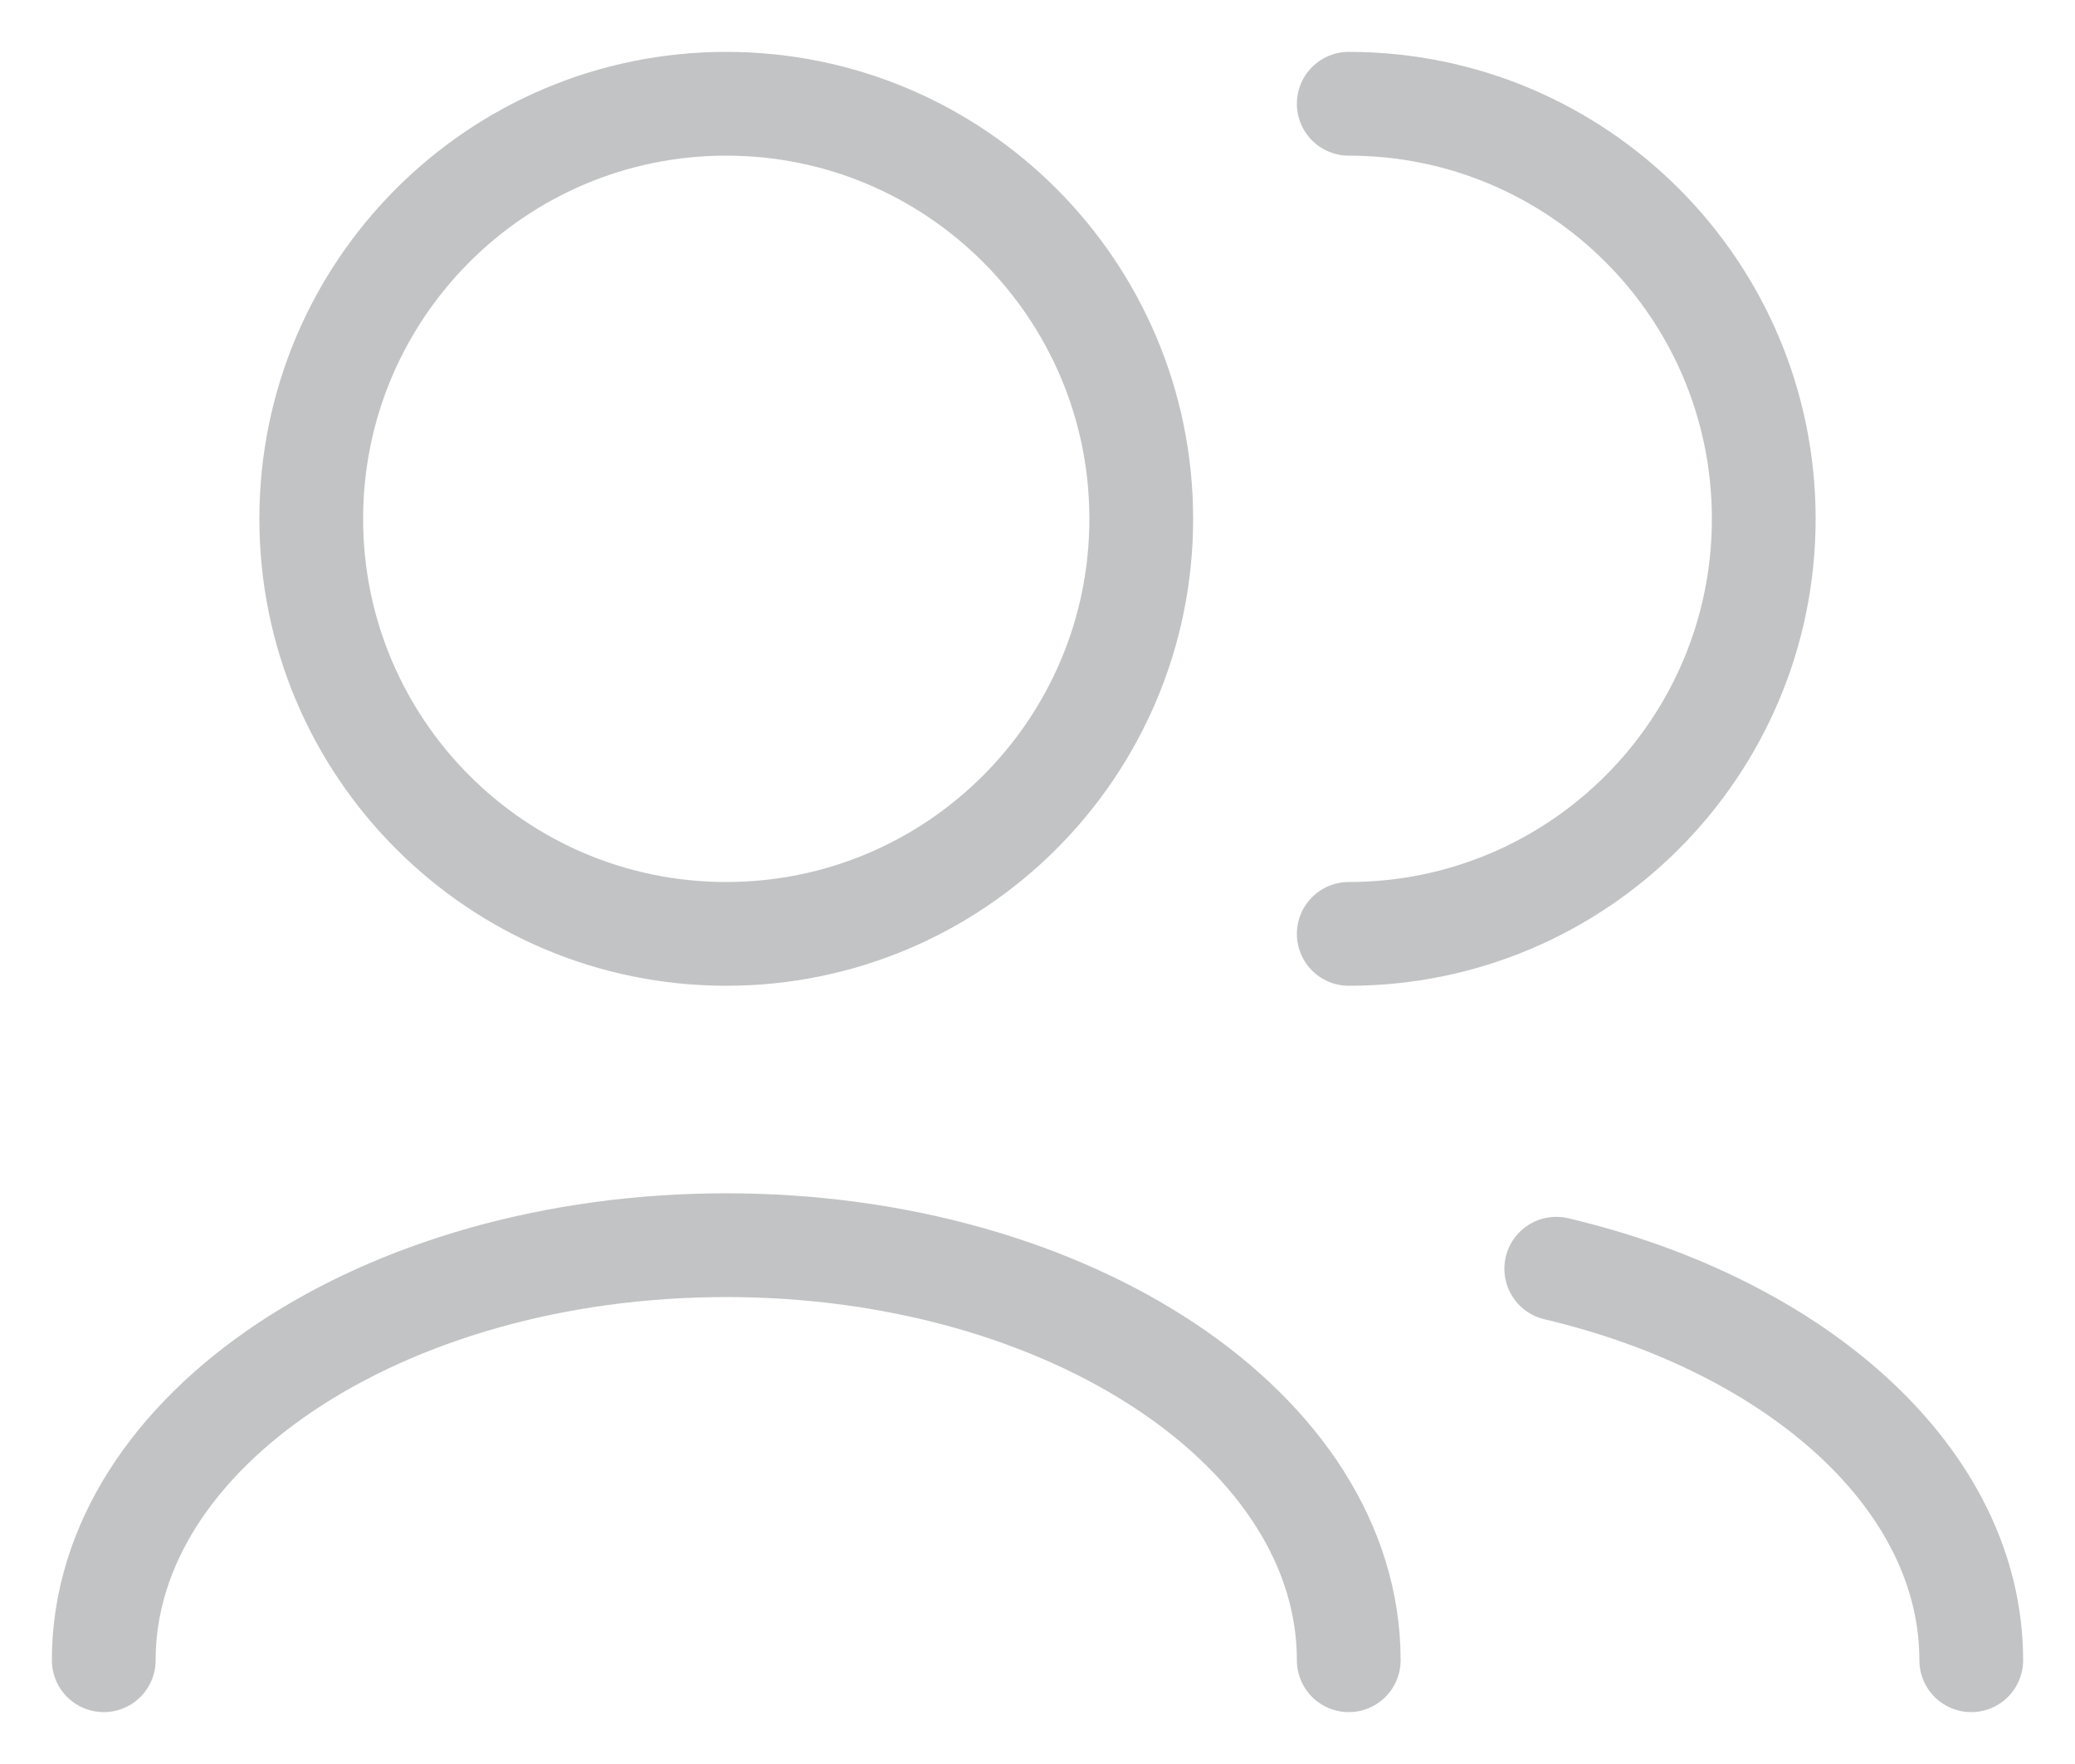 <svg width="20" height="17" viewBox="0 0 20 17" fill="none" xmlns="http://www.w3.org/2000/svg">
<path d="M19 16C19 14.258 17.33 12.777 15 12.227M13 16C13 13.791 10.314 12 7 12C3.686 12 1 13.791 1 16M13 9C15.209 9 17 7.209 17 5C17 2.791 15.209 1 13 1M7 9C4.791 9 3 7.209 3 5C3 2.791 4.791 1 7 1C9.209 1 11 2.791 11 5C11 7.209 9.209 9 7 9Z" stroke="#C2C3C4" stroke-linecap="round" stroke-linejoin="round"/>
</svg>
